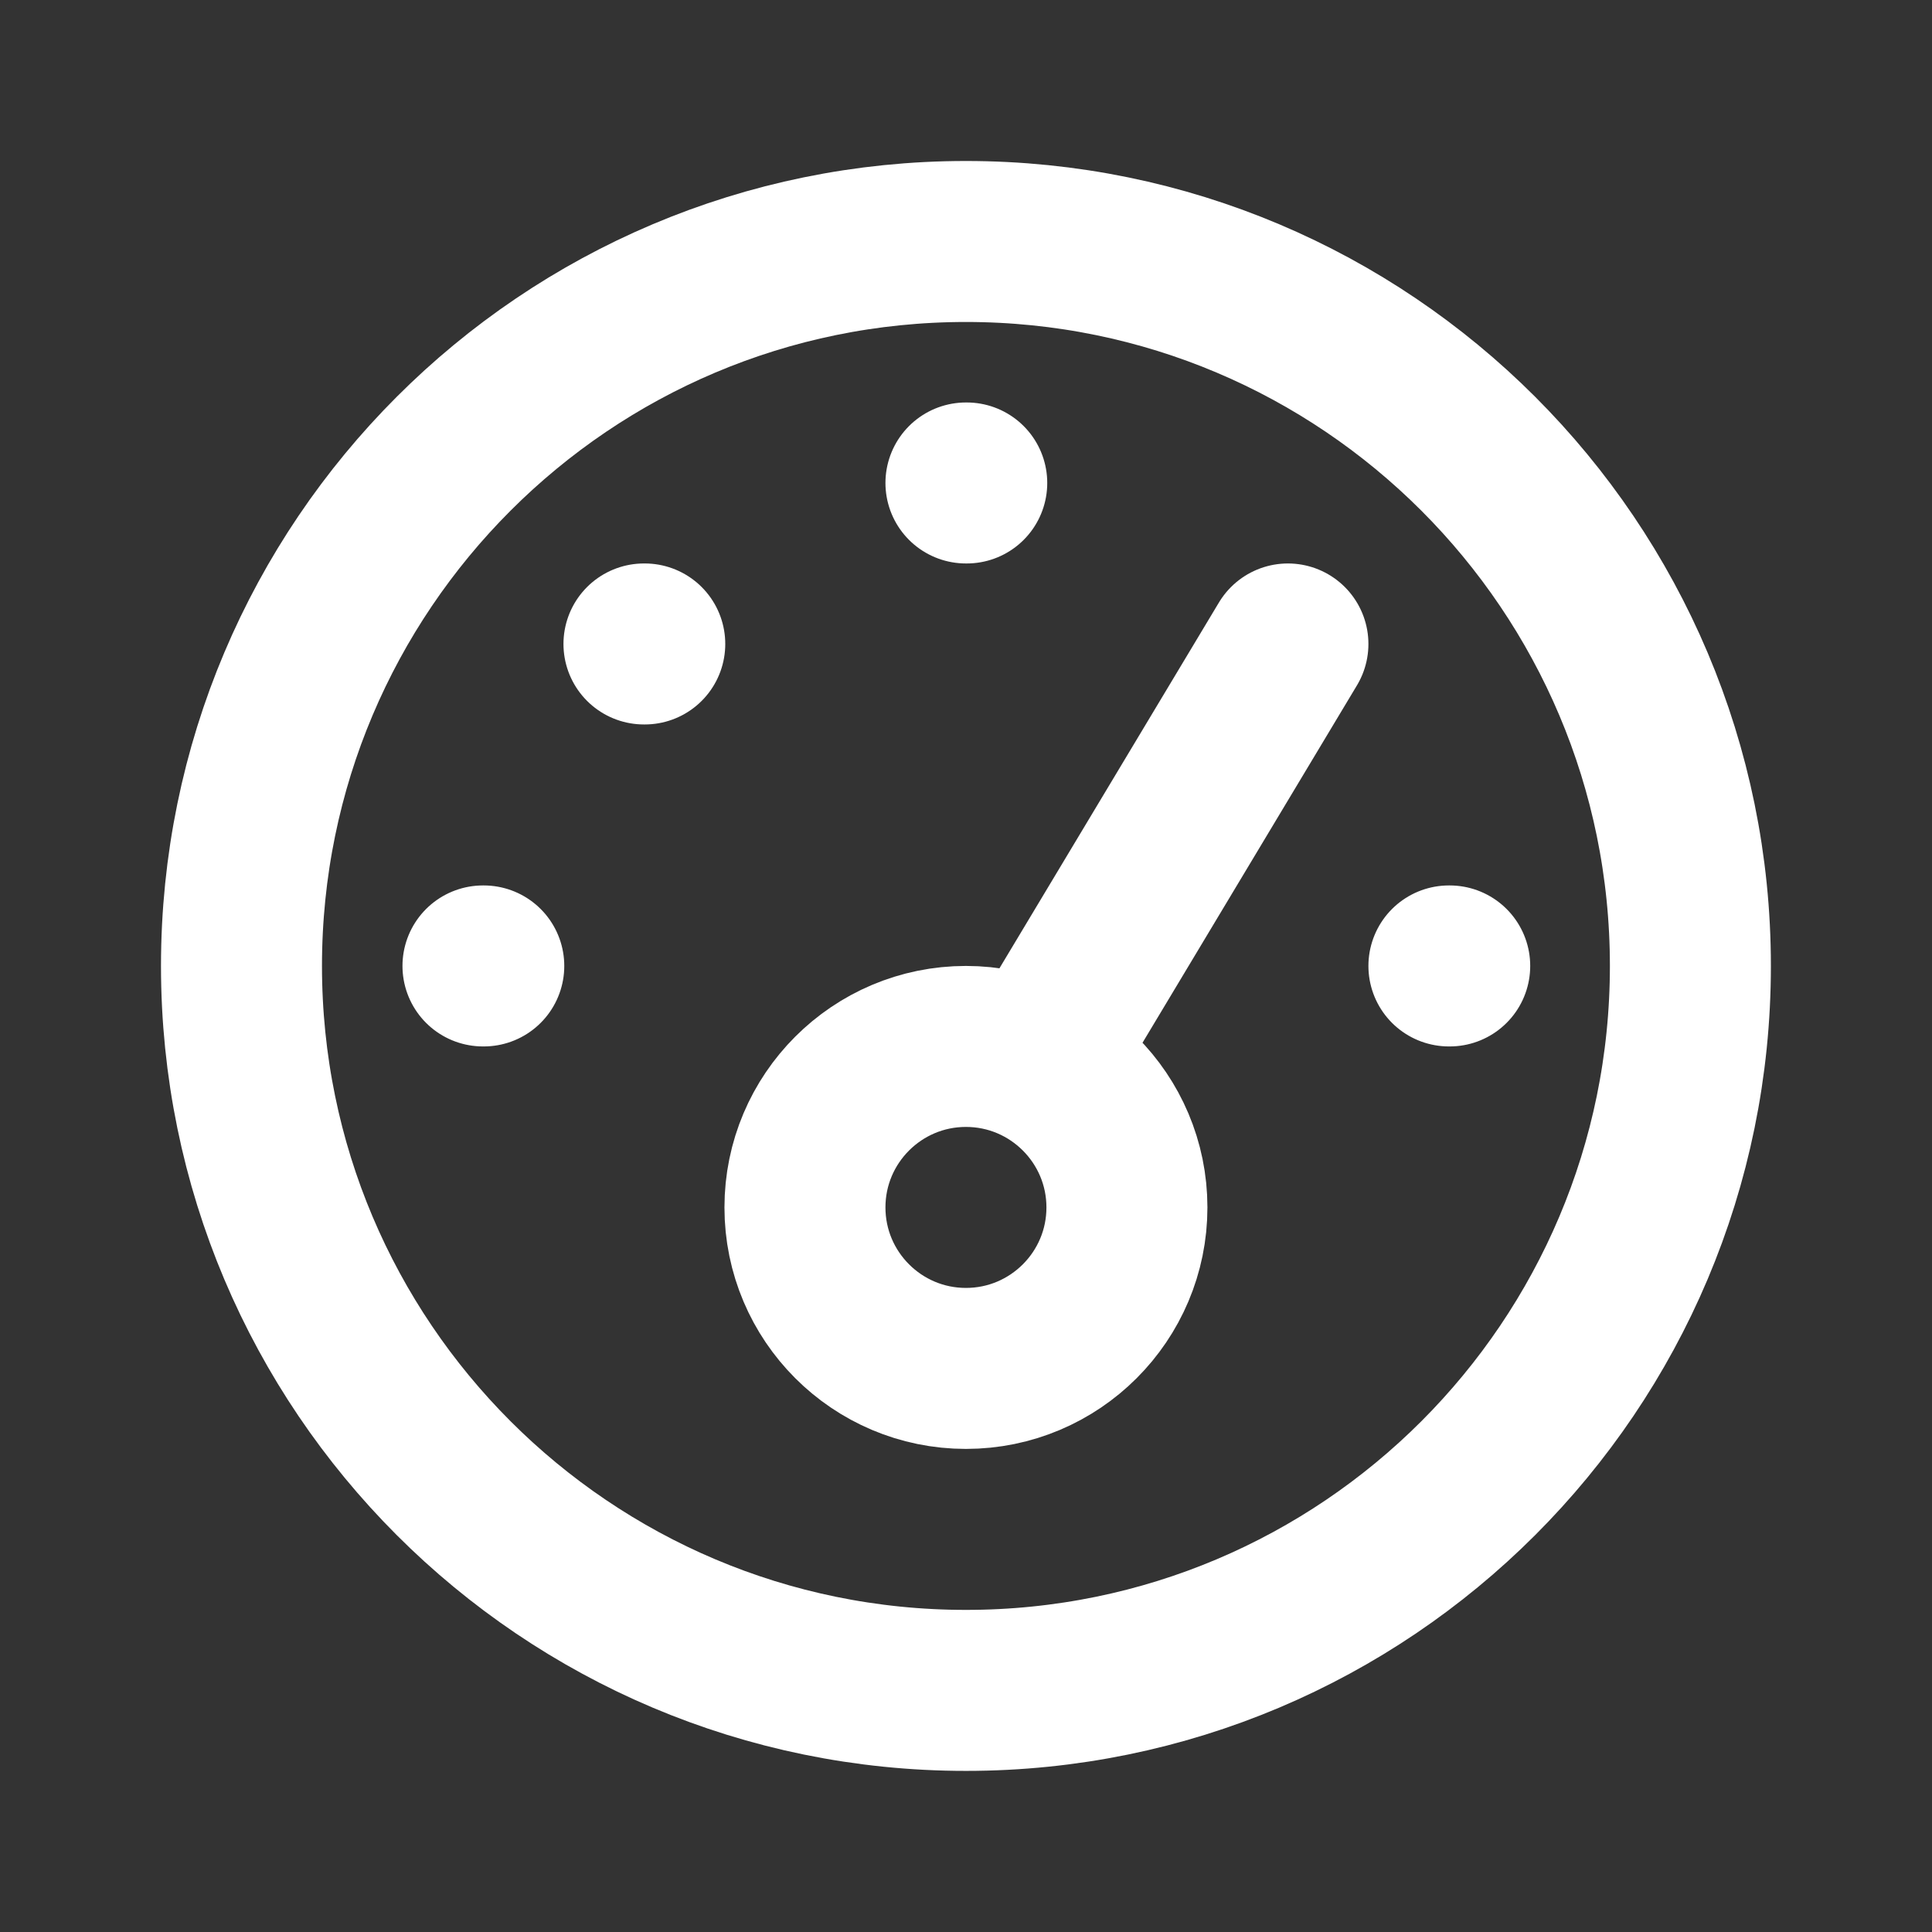 <?xml version="1.0" encoding="UTF-8"?>
<svg xmlns="http://www.w3.org/2000/svg" xmlns:xlink="http://www.w3.org/1999/xlink" width="128px"
    height="128px" viewBox="0 0 128 128" version="1.1">
    <rect x="0" y="0" width="128" height="128" fill="#333333" stroke="none"/>
    <g id="surface1">
        <path
            style="fill:none;stroke-width:2;stroke-linecap:round;stroke-linejoin:round;stroke:rgb(100%,100%,100%);stroke-opacity:1;stroke-miterlimit:4;"
            d="M 13 13 L 16 8 M 8 8 L 8.01 8 M 12 6 L 12.01 6 M 18 12 L 18.01 12 M 6 12 L 6.01 12 M 14 15 C 14 16.104 13.104 17 12 17 C 10.896 17 10 16.104 10 15 C 10 13.896 10.896 13 12 13 C 13.104 13 14 13.896 14 15 Z M 21 12 C 21 16.971 16.971 21 12 21 C 7.03 21 3 16.971 3 12 C 3 7.03 7.03 3 12 3 C 16.971 3 21 7.03 21 12 Z M 21 12 "
            transform="matrix(5.333,0,0,5.333,0,0)" />
    </g>
</svg>